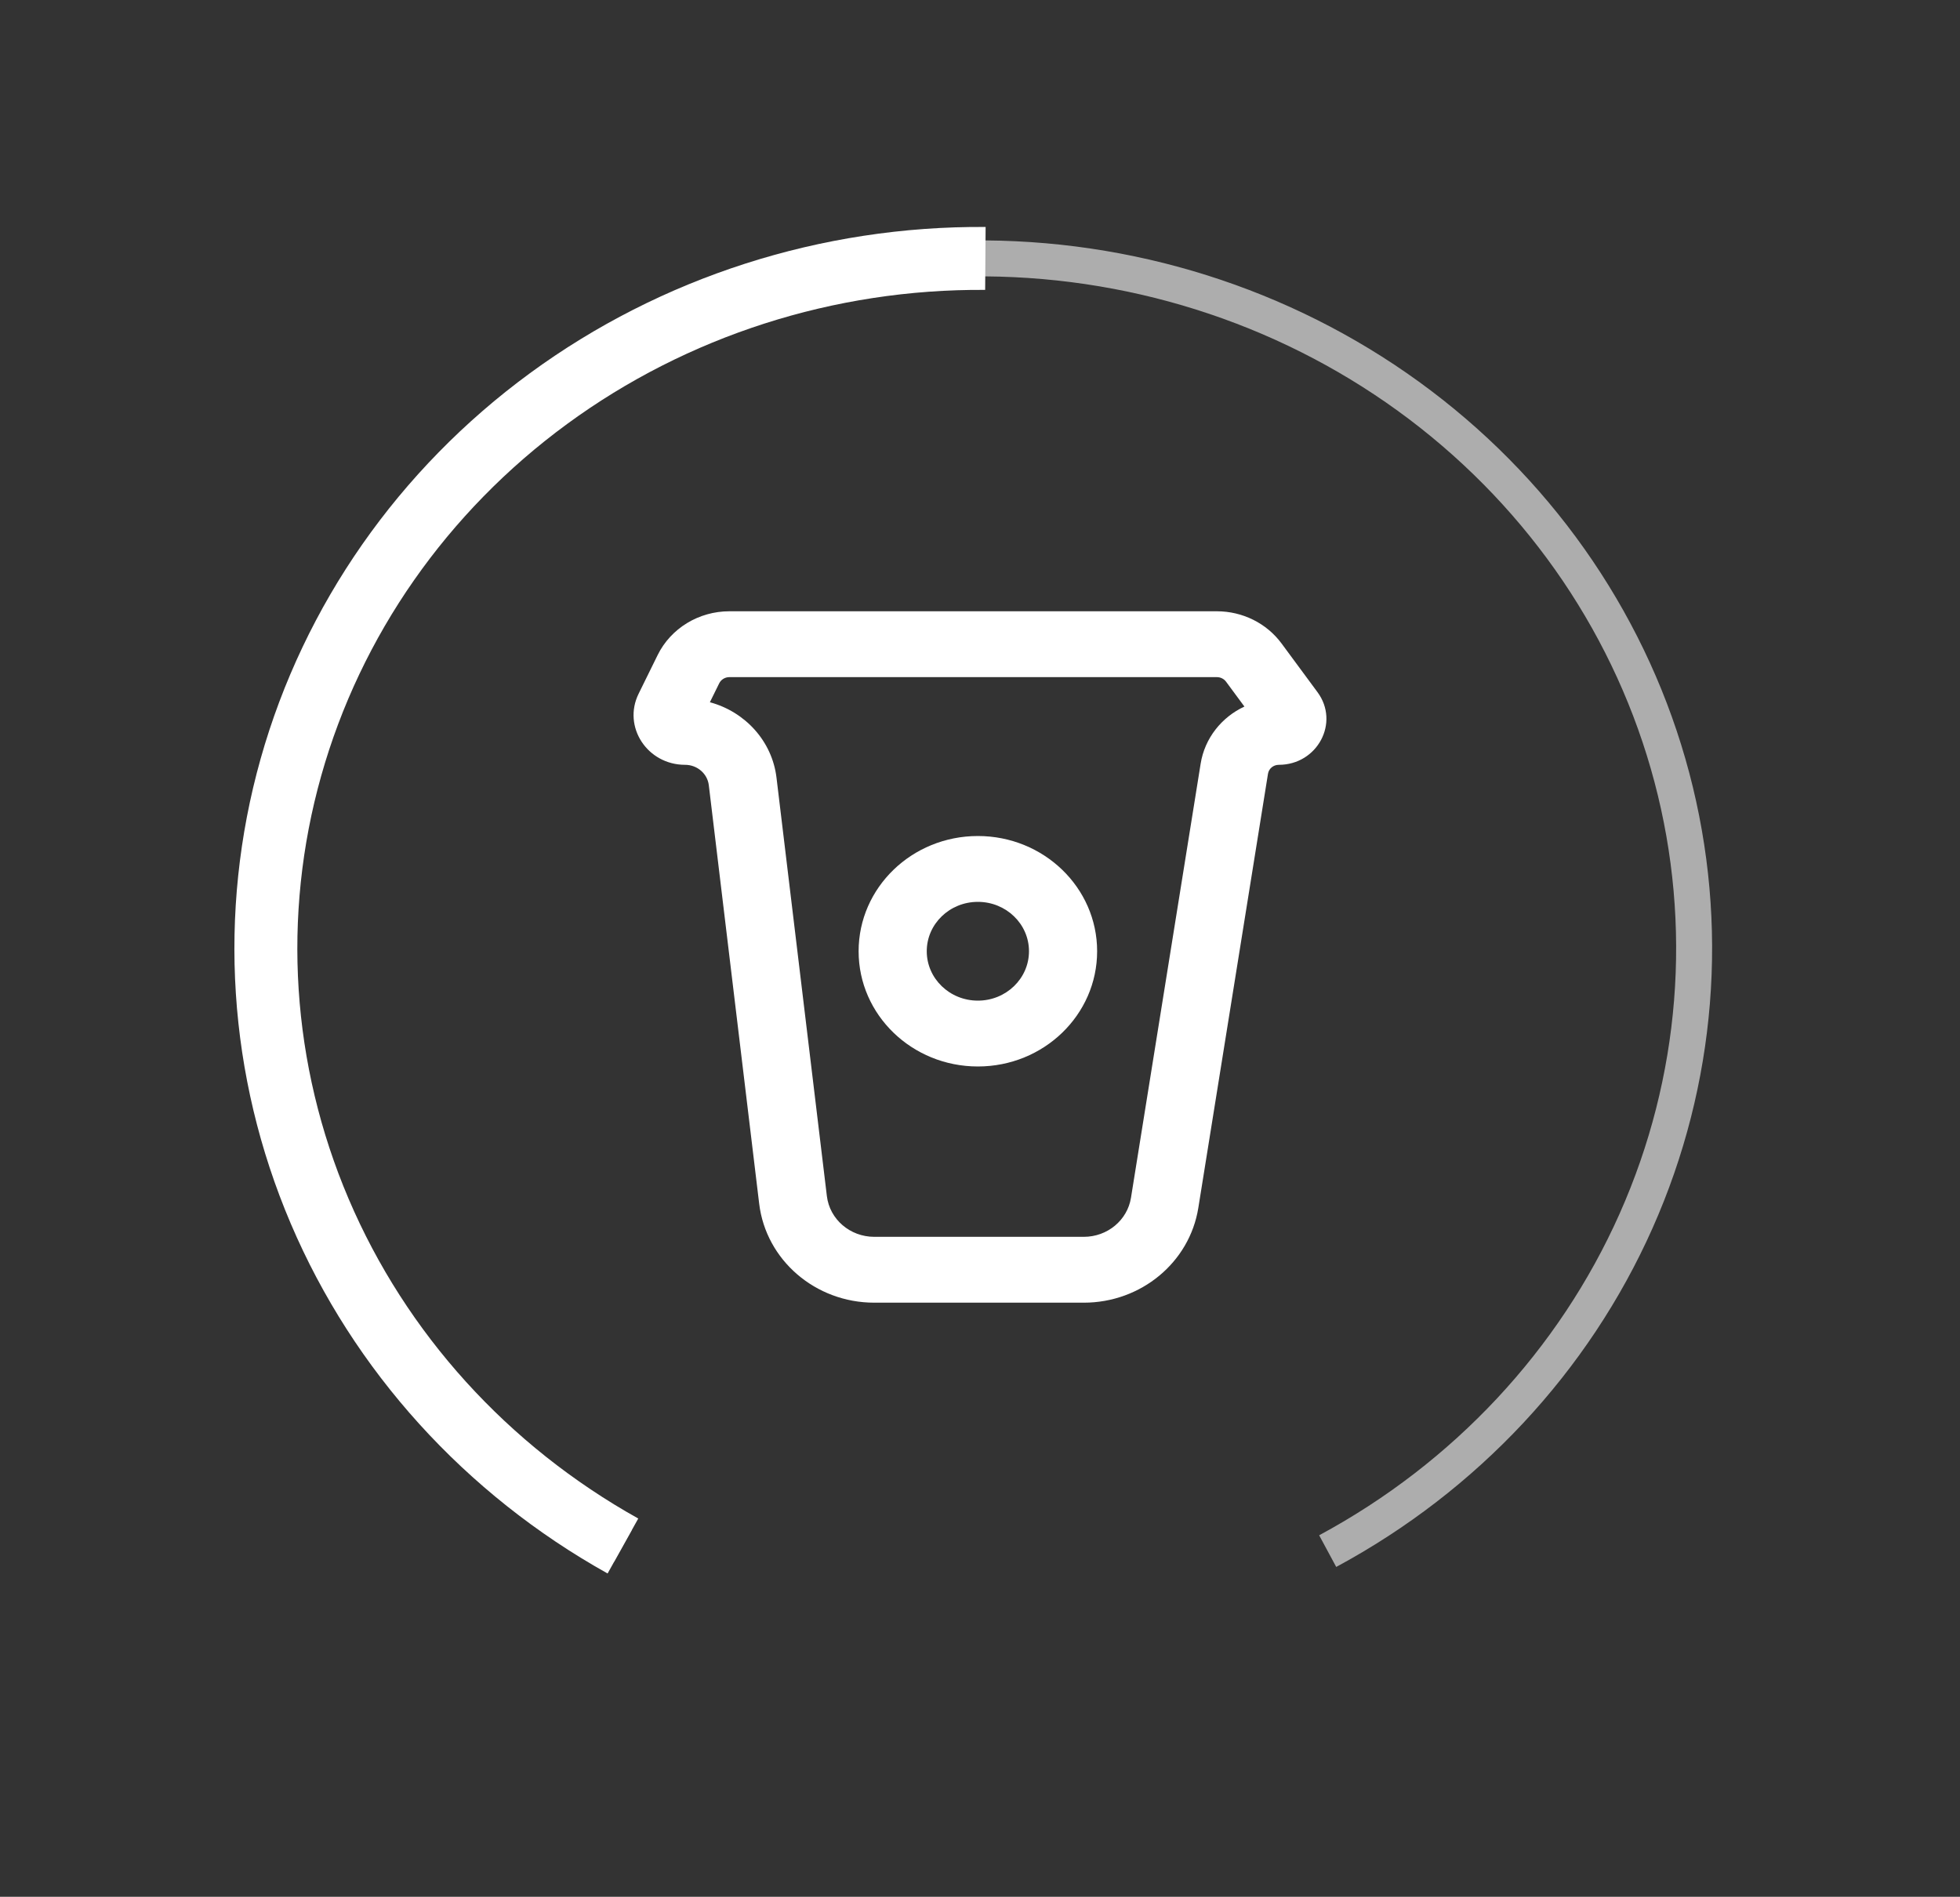 <svg width="218" height="211" viewBox="0 0 218 211" fill="none" xmlns="http://www.w3.org/2000/svg">
<rect x="0" y="0" width="218" height="211" fill="#333333" stroke="none"/>
<path fill-rule="evenodd" clip-rule="evenodd" d="M73.145 72.871C74.61 69.895 77.716 67.999 81.126 67.999H135.344C138.2 67.999 140.88 69.332 142.539 71.579L146.538 76.997C149.036 80.381 146.532 85.079 142.231 85.079C141.633 85.079 141.124 85.5 141.032 86.071L133.282 134.367C132.309 140.435 126.903 144.911 120.549 144.911H97.238C90.697 144.911 85.194 140.176 84.439 133.897L78.837 87.349C78.681 86.055 77.546 85.079 76.198 85.079C71.992 85.079 69.223 80.842 71.029 77.172L73.145 72.871ZM81.126 75.324C80.641 75.324 80.199 75.593 79.991 76.017L78.957 78.118C82.871 79.175 85.875 82.431 86.365 86.503L91.968 133.051C92.279 135.636 94.545 137.586 97.238 137.586H120.549C123.165 137.586 125.391 135.743 125.792 133.244L133.542 84.949C133.998 82.109 135.875 79.781 138.409 78.597L136.368 75.833C136.132 75.513 135.751 75.324 135.344 75.324H81.126Z" fill="white"/>
<path opacity="0.6" d="M69.288 171.974C54.101 163.501 42.243 150.409 35.563 134.74C28.883 119.071 27.756 101.706 32.359 85.353C36.962 69.001 47.035 54.58 61.007 44.34C74.98 34.1 92.067 28.616 109.602 28.745C127.138 28.873 144.137 34.605 157.947 45.048C171.758 55.492 181.605 70.058 185.951 86.476C190.297 102.894 188.899 120.24 181.974 135.81C175.05 151.379 162.988 164.296 147.671 172.547" stroke="white" stroke-width="4"/>
<path d="M69.285 171.978C54.098 163.505 42.24 150.412 35.56 134.744C28.88 119.075 27.753 101.71 32.356 85.357C36.959 69.005 47.032 54.584 61.004 44.344C74.977 34.104 92.064 28.62 109.599 28.748" stroke="white" stroke-width="7"/>
<path fill-rule="evenodd" clip-rule="evenodd" d="M108.763 111.311C111.903 111.311 114.448 108.851 114.448 105.817C114.448 102.783 111.903 100.324 108.763 100.324C105.623 100.324 103.078 102.783 103.078 105.817C103.078 108.851 105.623 111.311 108.763 111.311ZM108.763 118.636C116.089 118.636 122.028 112.897 122.028 105.817C122.028 98.738 116.089 92.999 108.763 92.999C101.437 92.999 95.499 98.738 95.499 105.817C95.499 112.897 101.437 118.636 108.763 118.636Z" fill="white"/>
</svg>
